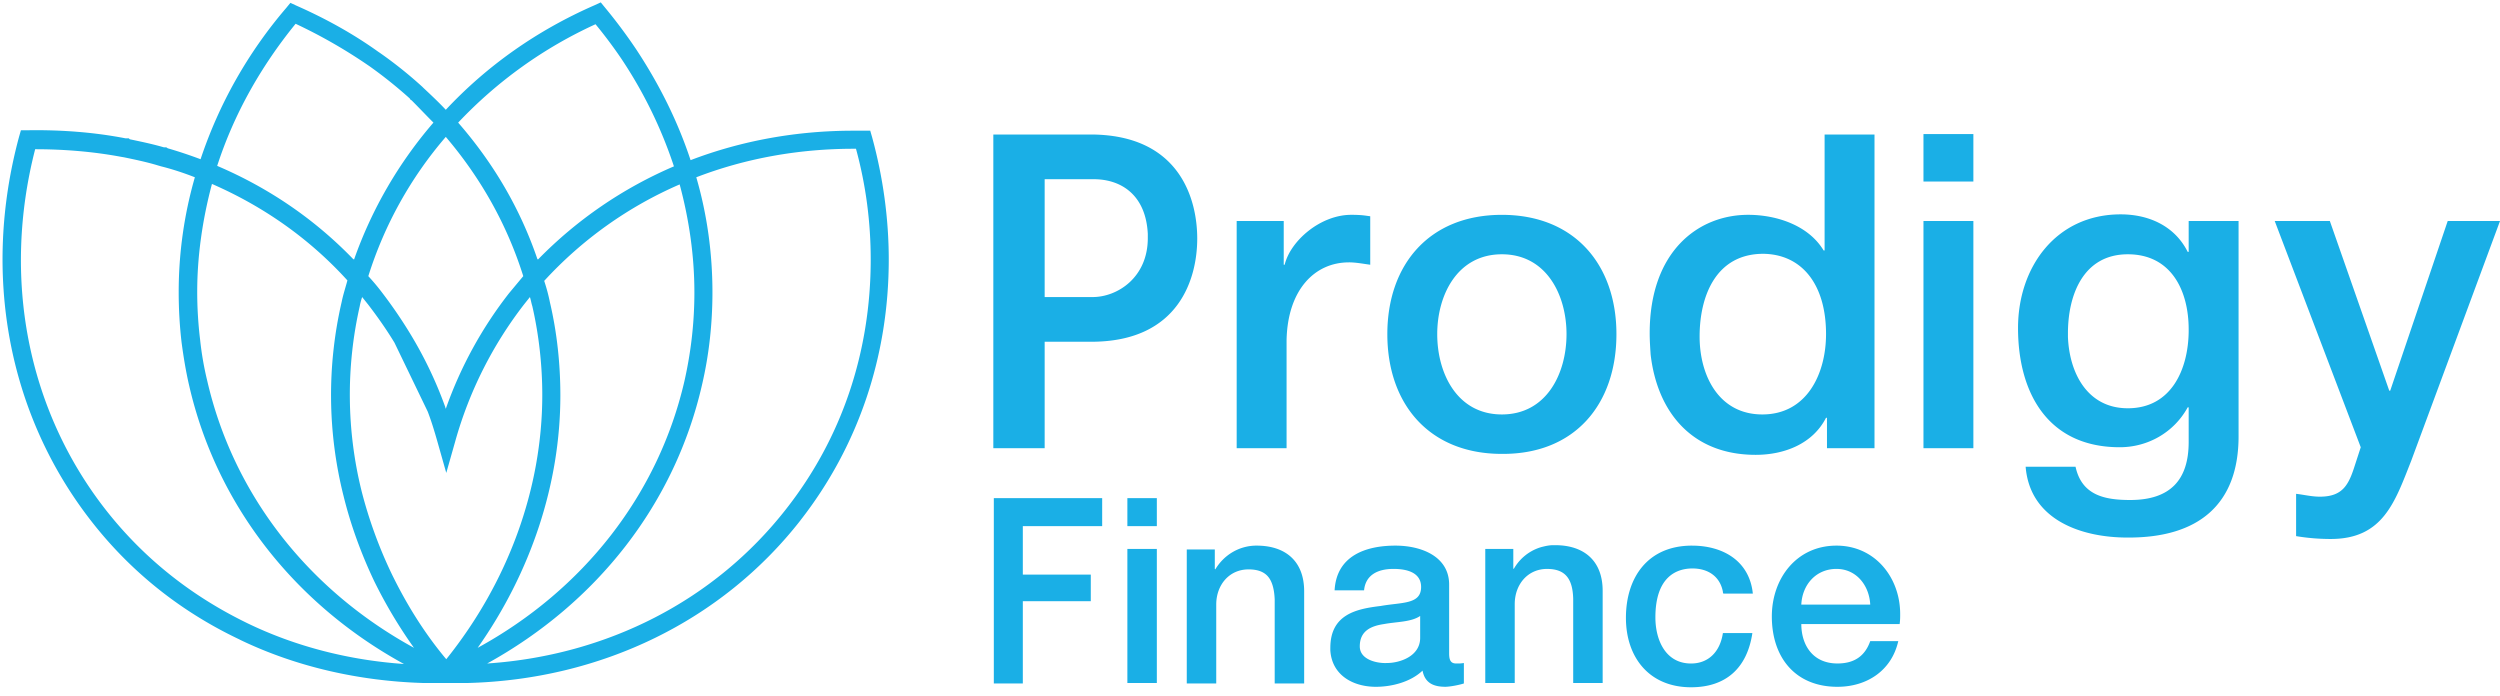 <svg width="140" height="39" viewBox="0 0 140 39" xmlns="http://www.w3.org/2000/svg"><title>Prodigy Logo</title><path d="M84.745 30.741h-1.57v7.506h1.65V33.83c0-1.091.719-1.97 1.81-1.97.985 0 1.437.506 1.464 1.677v4.711h1.65v-5.163c0-1.677-1.038-2.555-2.662-2.555h-.106c-.24 0-.452.053-.665.106a2.606 2.606 0 0 0-1.544 1.224l-.027-.026V30.74zm-8.597 5.457c0-.879.64-1.145 1.358-1.251.718-.133 1.517-.107 2.023-.453v1.225c0 1.038-1.145 1.41-1.864 1.41-.559.027-1.517-.186-1.517-.931zm-1.65.08v.133c.08 1.384 1.251 2.05 2.555 2.05.879 0 1.943-.267 2.609-.906.133.692.612.905 1.277.905.266 0 .799-.106 1.038-.186v-1.145c-.16.027-.266.027-.372.027h-.054c-.292 0-.399-.16-.399-.559v-3.86c0-1.57-1.544-2.182-3.008-2.182-1.65 0-3.3.56-3.406 2.502h1.65c.08-.825.718-1.198 1.65-1.198.665 0 1.544.16 1.544 1.012 0 .985-1.065.851-2.263 1.064-1.33.16-2.82.453-2.82 2.343zm-9.715-5.537h-1.65v7.506h1.65v-7.506zm0-2.847h-1.65v1.57h1.65v-1.57zm-3.06 0h-6.069v10.38h1.624v-4.605h3.806v-1.49h-3.806v-2.715h4.444v-1.57zM48.76 14.532c0 5.19-1.623 10.008-4.737 13.974-3.993 5.11-10.008 8.197-16.742 8.65 6.175-3.407 10.514-8.97 12.03-15.597.4-1.703.586-3.46.586-5.19 0-2.156-.292-4.339-.905-6.441 2.768-1.065 5.75-1.597 8.81-1.597h.133c.56 2.05.825 4.125.825 6.201zm-9.874 1.837c0 1.677-.186 3.327-.559 4.977-1.464 6.335-5.643 11.684-11.578 14.932 2.981-4.232 4.631-9.183 4.631-14.134 0-1.756-.186-3.513-.585-5.216-.08-.4-.187-.799-.32-1.198a22.336 22.336 0 0 1 7.586-5.403c.532 1.97.825 4.019.825 6.042zM37.74 9.316a23.654 23.654 0 0 0-7.612 5.216v-.026l-.026.026c-.959-2.821-2.449-5.376-4.445-7.665a24.641 24.641 0 0 1 7.692-5.51 25.68 25.68 0 0 1 1.437 1.917 24.915 24.915 0 0 1 2.954 6.042zm-12.775-1.65c1.97 2.315 3.433 4.923 4.338 7.798l-.798.958a22.837 22.837 0 0 0-3.54 6.468c-.027-.053-.027-.107-.053-.16a22.621 22.621 0 0 0-1.943-4.046 26.075 26.075 0 0 0-1.544-2.262c-.24-.32-.506-.639-.799-.958a22.076 22.076 0 0 1 4.339-7.799zm-.692-.8a23.879 23.879 0 0 0-4.445 7.666l-.027-.026v.026c-2.156-2.235-4.71-3.992-7.639-5.243.932-2.875 2.423-5.536 4.392-7.958a28.914 28.914 0 0 1 4.046 2.315l.08.054a24.951 24.951 0 0 1 2.262 1.81l.053.08.053.026c.426.426.826.852 1.225 1.25zM11.87 10.3c2.927 1.278 5.483 3.088 7.585 5.403-.106.4-.24.799-.32 1.198a23.163 23.163 0 0 0 .107 10.886c.4 1.624.985 3.22 1.704 4.738a26.836 26.836 0 0 0 2.236 3.753c-5.936-3.248-10.115-8.597-11.578-14.959a17.561 17.561 0 0 1-.4-2.315 22.32 22.32 0 0 1-.16-2.662c0-1.996.293-4.045.826-6.042zm-.958-.372a23.235 23.235 0 0 0-.905 6.44c0 .932.053 1.864.16 2.795.106.799.239 1.624.425 2.423 1.517 6.627 5.856 12.216 12.03 15.597-3.087-.213-6.094-.985-8.783-2.29l-.106-.053c-3.088-1.517-5.723-3.62-7.825-6.308C1.544 22.943.106 15.597 1.969 8.357c1.624 0 3.248.133 4.818.426l.16.027c.639.133 1.277.266 1.89.452l.186.054c.639.16 1.277.372 1.89.612zm10.992 22.144a25.136 25.136 0 0 1-1.65-4.551 22.433 22.433 0 0 1-.107-10.38c.027-.16.08-.346.133-.506l.32.4c.532.691 1.038 1.41 1.49 2.155l1.863 3.86c.213.558.373 1.09.533 1.65l.505 1.783.506-1.783a22.381 22.381 0 0 1 3.86-7.666l.319-.399c.053.16.08.346.133.506.373 1.623.559 3.327.559 4.977 0 5.243-1.917 10.487-5.377 14.798-1.25-1.49-2.262-3.14-3.087-4.844zm22.916-2.928c3.247-4.152 4.95-9.209 4.95-14.612 0-2.289-.319-4.604-.93-6.84l-.107-.373h-.958c-3.168 0-6.255.56-9.103 1.65-.719-2.182-1.757-4.258-3.06-6.228a29.08 29.08 0 0 0-1.73-2.315l-.24-.293-.346.16c-3.221 1.41-6.016 3.38-8.331 5.855-.4-.426-.825-.825-1.251-1.224l-.053-.053a23.608 23.608 0 0 0-2.396-1.917l-.08-.053C19.776 1.89 18.232 1.038 16.608.32l-.346-.16-.24.293a25.294 25.294 0 0 0-4.79 8.464 24.744 24.744 0 0 0-1.837-.612l-.08-.053h-.132c-.64-.186-1.278-.32-1.917-.453l-.053-.053h-.186c-1.784-.346-3.62-.479-5.457-.452h-.399l-.106.372c-2.076 7.692-.613 15.518 4.019 21.48 2.209 2.847 5.003 5.083 8.304 6.653l.106.054c3.114 1.49 6.628 2.289 10.22 2.395h2.45c7.505-.186 14.266-3.487 18.657-9.103zm19.457-15.81c0 2.21-1.704 3.301-3.088 3.301h-2.688v-6.6h2.741c1.57 0 2.928.904 3.035 3.06v.24zm2.768.027c0-2.182-.959-5.829-5.989-5.829h-5.43V25.1h2.875v-5.962h2.608c4.977 0 5.936-3.62 5.936-5.776zm3.247 17.194c-.932.027-1.757.532-2.236 1.33l-.027-.026v-1.09h-1.57v7.505h1.65v-4.418c0-1.092.719-1.97 1.81-1.97.453 0 .799.106 1.038.346.266.266.4.719.426 1.33v4.712h1.65V33.11c0-1.677-1.038-2.555-2.661-2.555h-.08zm5.243-15.863c.4 0 .799.08 1.198.133V12.11c-.24-.026-.426-.08-1.065-.08-1.73 0-3.407 1.464-3.726 2.795h-.053v-2.449h-2.635V25.1h2.794v-6.042c.054-2.821 1.57-4.365 3.487-4.365zm12.19 4.019c0 2.21-1.118 4.498-3.62 4.498-2.501 0-3.62-2.289-3.62-4.498 0-2.182 1.119-4.471 3.62-4.471 2.502 0 3.62 2.289 3.62 4.471zm2.795 0c0-3.886-2.342-6.68-6.415-6.68-4.072 0-6.414 2.794-6.414 6.68 0 3.913 2.342 6.707 6.414 6.707 4.1.027 6.415-2.794 6.415-6.707zm4.232 11.844c-2.475 0-3.7 1.783-3.7 4.046 0 2.209 1.304 3.886 3.647 3.886 1.943 0 3.14-1.065 3.433-3.035h-1.65c-.16 1.065-.825 1.704-1.783 1.704-1.438 0-1.997-1.33-1.997-2.582 0-2.289 1.198-2.741 2.076-2.741.879 0 1.544.452 1.704 1.304 0 .026 0 .053.027.106h1.65c-.187-1.836-1.677-2.688-3.407-2.688zm7.506-11.844c0 2.21-1.065 4.498-3.567 4.498-2.422 0-3.513-2.156-3.513-4.365 0-2.289.931-4.631 3.566-4.631 2.156.027 3.514 1.703 3.514 4.498zm.053 6.388h2.661V7.532h-2.794v6.495h-.054c-.851-1.411-2.635-1.997-4.231-1.997-2.769 0-5.51 2.023-5.51 6.628 0 .399.027.798.053 1.198.373 3.22 2.316 5.615 5.882 5.615 1.597 0 3.194-.612 3.94-2.076h.053V25.1zm2.422 8.757h-3.86c.054-1.118.826-1.997 1.97-1.997 1.118 0 1.837.932 1.89 1.997zm1.65 1.064c.027-.186.027-.372.027-.532 0-2.05-1.411-3.833-3.567-3.833-2.236 0-3.62 1.837-3.62 3.966 0 2.316 1.331 3.94 3.673 3.94 1.65 0 3.035-.906 3.407-2.556h-1.57c-.293.825-.878 1.25-1.837 1.25-1.384 0-2.022-1.037-2.022-2.208h5.509v-.027zm1.33-24.753h2.796V7.506h-2.795v2.661zm0 14.932h2.796V12.376h-2.795V25.1zm14.853-6.654v.133c-.027 2.13-.985 4.285-3.407 4.285-2.263 0-3.274-1.97-3.354-3.992v-.213c0-2.13.852-4.418 3.354-4.418 2.422 0 3.407 2.022 3.407 4.205zm2.794 5.988V12.376h-2.794v1.73h-.054c-.718-1.437-2.156-2.102-3.753-2.102-3.62 0-5.749 2.954-5.749 6.361 0 3.646 1.677 6.68 5.696 6.68 1.57 0 3.034-.824 3.806-2.235h.054v1.943c0 2.103-1.012 3.247-3.274 3.247-1.437 0-2.715-.266-3.061-1.863h-2.795c.24 2.98 3.114 3.966 5.696 3.966 3.992.026 6.228-1.863 6.228-5.67zM140 12.376h-2.928l-3.22 9.502h-.054l-3.327-9.502h-3.087l4.818 12.67-.32.984c-.346 1.092-.665 1.784-1.97 1.784-.452 0-.878-.107-1.33-.16v2.369c.639.106 1.277.16 1.943.16 2.927 0 3.593-2.077 4.498-4.366L140 12.377z" fill="#1AAFE6"/></svg>